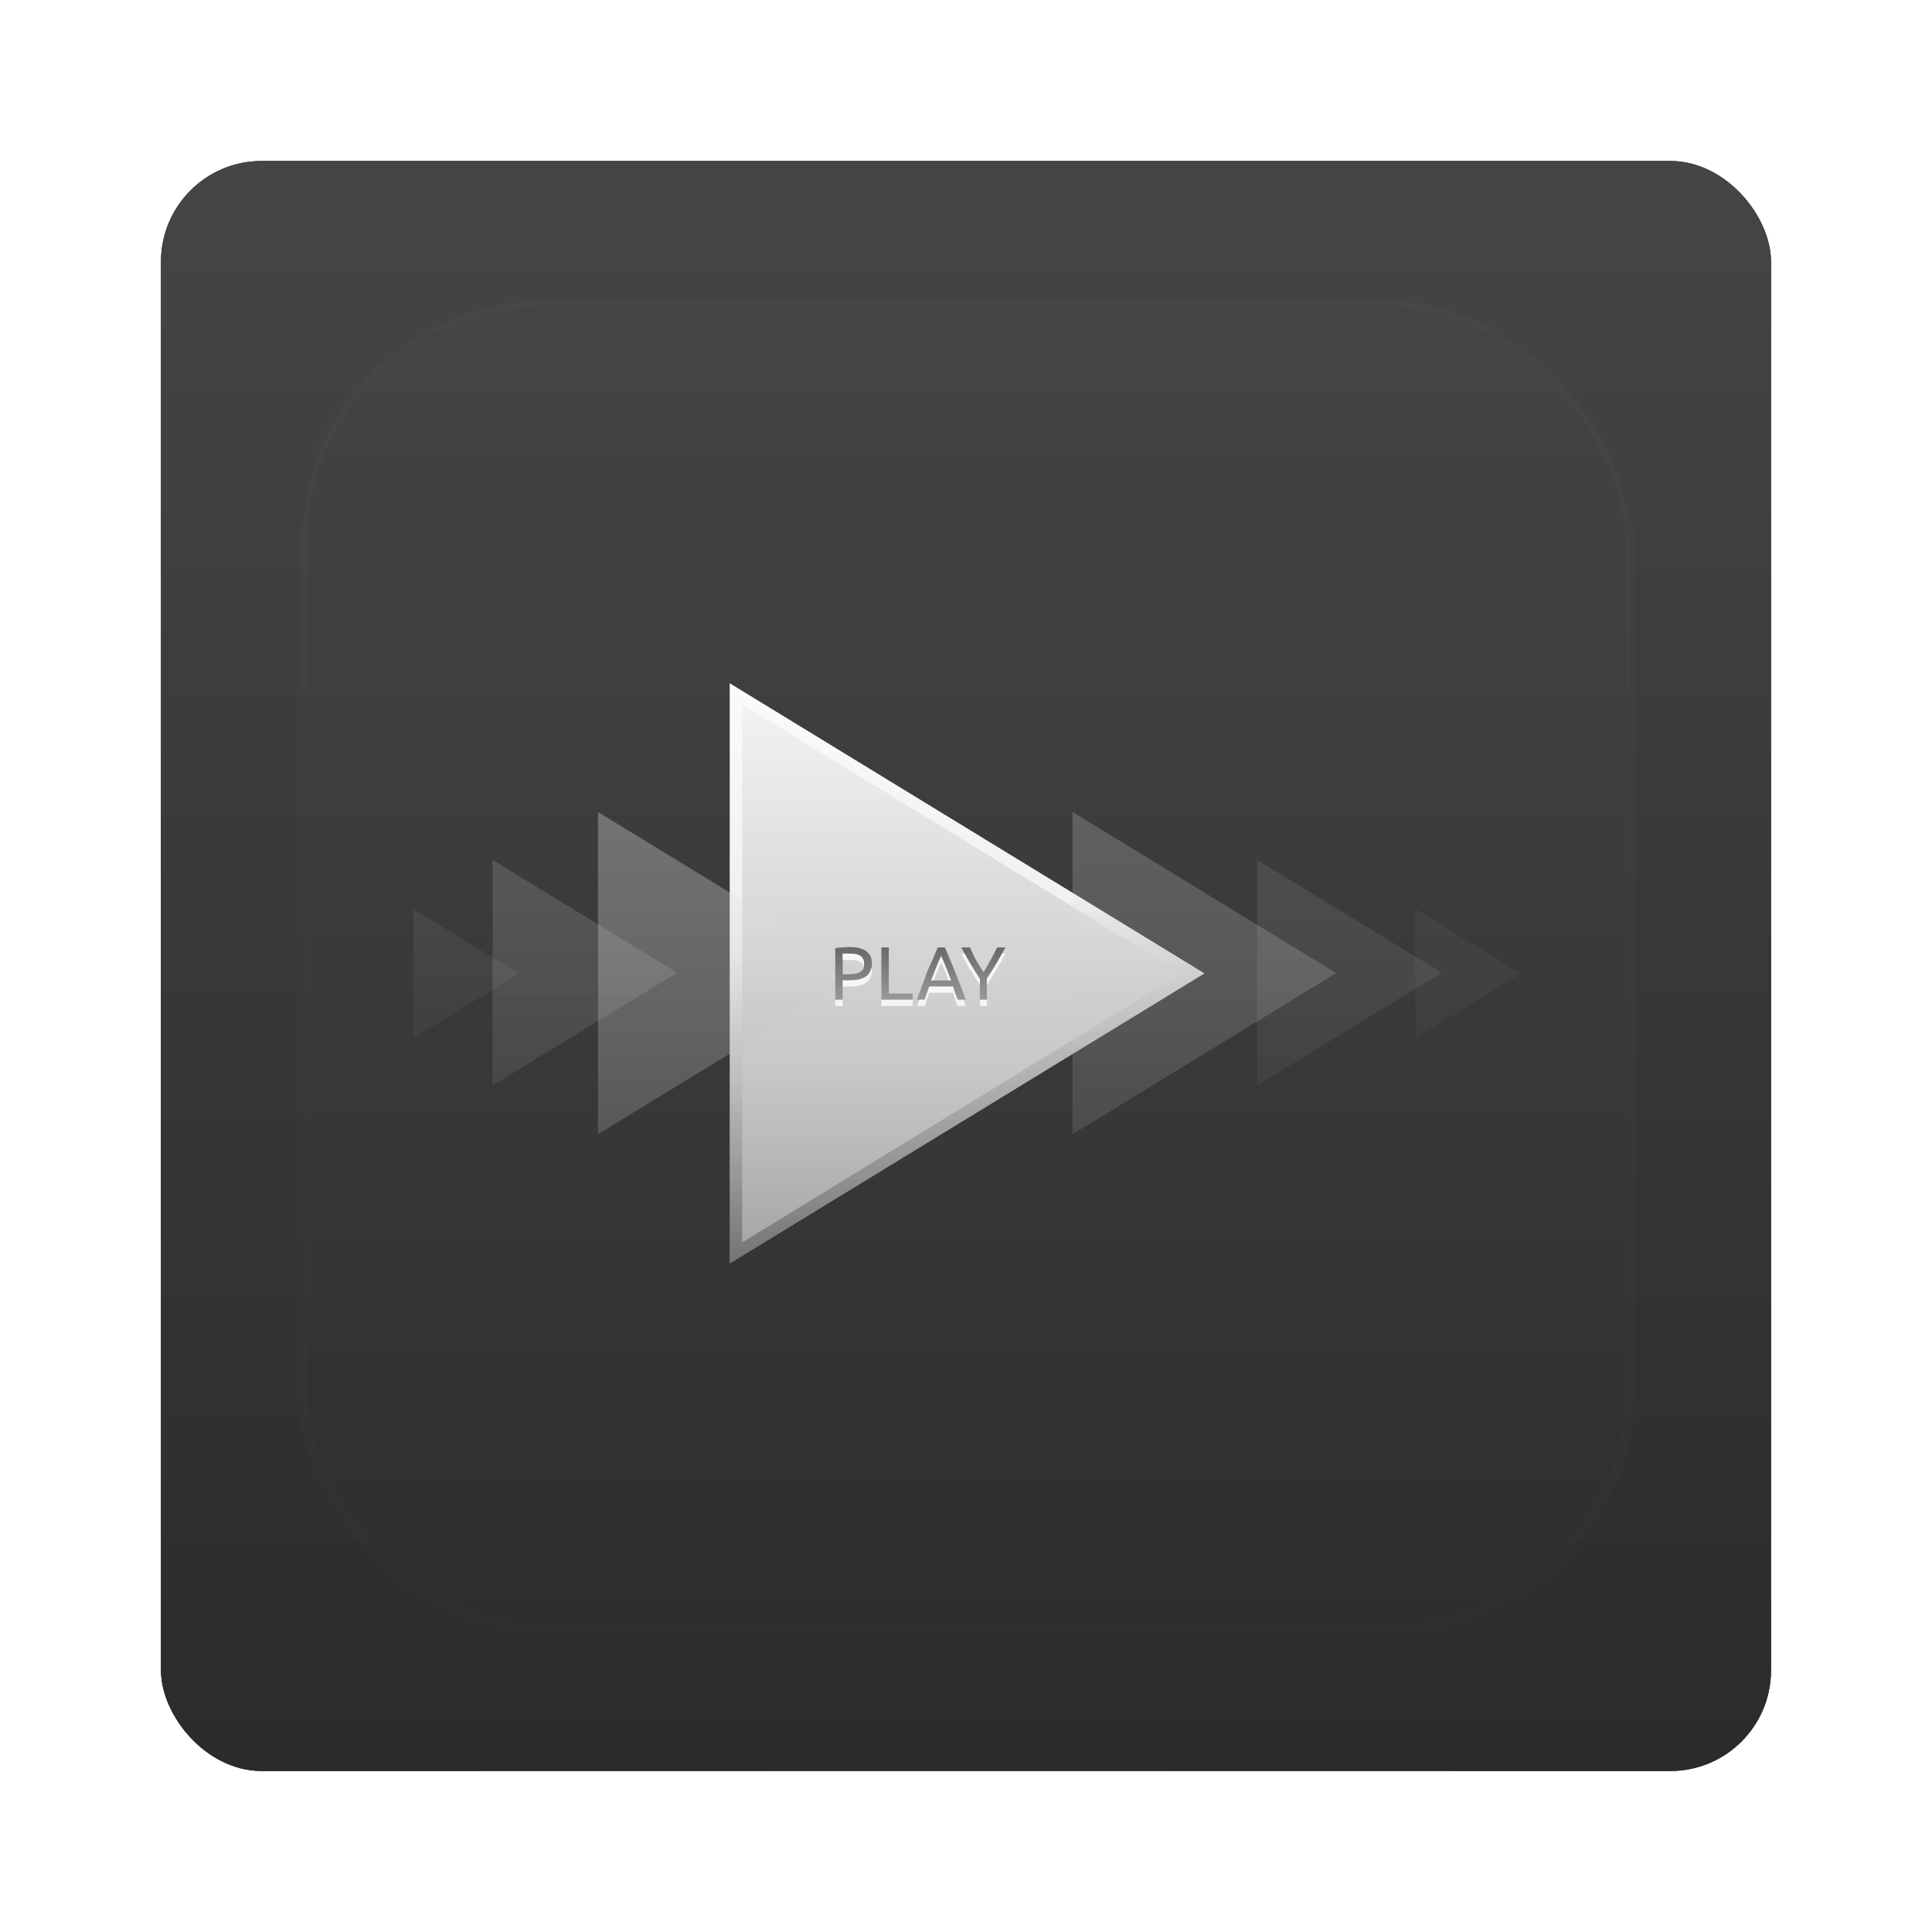 <?xml version="1.0" encoding="UTF-8" standalone="no"?>
<!-- Created with Inkscape (http://www.inkscape.org/) -->
<svg id="svg2982" xmlns:rdf="http://www.w3.org/1999/02/22-rdf-syntax-ns#" xmlns="http://www.w3.org/2000/svg" height="96" width="96" version="1.1" xmlns:cc="http://creativecommons.org/ns#" xmlns:xlink="http://www.w3.org/1999/xlink" xmlns:dc="http://purl.org/dc/elements/1.1/">
 <defs id="defs2984">
  <filter id="filter6279" color-interpolation-filters="sRGB">
   <feGaussianBlur id="feGaussianBlur6281" stdDeviation="0.8"/>
  </filter>
  <linearGradient id="linearGradient10902-1" y2="902.36" gradientUnits="userSpaceOnUse" x2="48" gradientTransform="translate(0 -0)" y1="1052.4" x1="48">
   <stop id="stop3189-5" style="stop-color:#282828" offset="0"/>
   <stop id="stop3191-94" style="stop-color:#5a5a5a" offset="1"/>
  </linearGradient>
  <linearGradient id="linearGradient12771" y2="4.95" xlink:href="#linearGradient4015" gradientUnits="userSpaceOnUse" x2="8.972" gradientTransform="matrix(-4.116 0 0 4.357 259.12 1009.2)" y1="15.022" x1="8.972"/>
  <linearGradient id="linearGradient4015">
   <stop id="stop4017" style="stop-color:#a3a3a3" offset="0"/>
   <stop id="stop4166" style="stop-color:#c7c7c7" offset=".327"/>
   <stop id="stop4168" style="stop-color:#dedede" offset="0.675"/>
   <stop id="stop4019-5" style="stop-color:#f5f5f5" offset="1"/>
  </linearGradient>
  <linearGradient id="linearGradient12773" y2="75.76" gradientUnits="userSpaceOnUse" x2="46.098" gradientTransform="translate(182.19 996.77)" y1="52.77" x1="42.628">
   <stop id="stop4158" style="stop-color:#fff" offset="0"/>
   <stop id="stop4160" style="stop-color:#545454" offset="1"/>
  </linearGradient>
  <linearGradient id="linearGradient12775" y2="4.95" xlink:href="#linearGradient4015" gradientUnits="userSpaceOnUse" x2="8.972" gradientTransform="matrix(-2.287 0 0 2.42 229.15 1028.6)" y1="15.022" x1="8.972"/>
  <linearGradient id="linearGradient12777" y2="4.95" xlink:href="#linearGradient4015" gradientUnits="userSpaceOnUse" x2="8.972" gradientTransform="matrix(-1.601 0 0 1.694 213.66 1035.8)" y1="15.022" x1="8.972"/>
  <linearGradient id="linearGradient12779" y2="4.95" xlink:href="#linearGradient4015" gradientUnits="userSpaceOnUse" x2="8.972" gradientTransform="matrix(-.915 0 0 .968 200.17 1043.1)" y1="15.022" x1="8.972"/>
  <linearGradient id="linearGradient12782" y2="4.95" xlink:href="#linearGradient4015" gradientUnits="userSpaceOnUse" x2="8.972" gradientTransform="matrix(-2.287 0 0 2.42 265.15 1028.6)" y1="15.022" x1="8.972"/>
  <linearGradient id="linearGradient12784" y2="4.95" xlink:href="#linearGradient4015" gradientUnits="userSpaceOnUse" x2="8.972" gradientTransform="matrix(-1.601 0 0 1.694 271.66 1035.8)" y1="15.022" x1="8.972"/>
  <linearGradient id="linearGradient12786" y2="4.95" xlink:href="#linearGradient4015" gradientUnits="userSpaceOnUse" x2="8.972" gradientTransform="matrix(-.915 0 0 .968 276.17 1043.1)" y1="15.022" x1="8.972"/>
  <linearGradient id="linearGradient12788" y2="62.338" gradientUnits="userSpaceOnUse" x2="42.985" gradientTransform="translate(182.19 996.77)" y1="52.656" x1="42.985">
   <stop id="stop4232" offset="0"/>
   <stop id="stop4234" style="stop-opacity:0" offset="1"/>
  </linearGradient>
  <radialGradient id="radialGradient3619-4" xlink:href="#linearGradient3737-64" gradientUnits="userSpaceOnUse" cy="90.172" cx="48" gradientTransform="matrix(1.157 0 0 .996 -7.551 .197)" r="42"/>
  <linearGradient id="linearGradient3737-64">
   <stop id="stop3739-2" style="stop-color:#fff" offset="0"/>
   <stop id="stop3741-51" style="stop-color:#fff;stop-opacity:0" offset="1"/>
  </linearGradient>
  <linearGradient id="linearGradient3275-3" y2="138.66" xlink:href="#linearGradient3737-64" gradientUnits="userSpaceOnUse" y1="20.221" x2="48" x1="48"/>
  <clipPath id="clipPath3613-12">
   <rect id="rect3615-10" style="fill:#fff" rx="6" ry="6" height="84" width="84" y="6" x="6"/>
  </clipPath>
  <filter id="filter3794-89" height="1.384" width="1.384" color-interpolation-filters="sRGB" y="-.192" x="-.192">
   <feGaussianBlur id="feGaussianBlur3796-01" stdDeviation="5.28"/>
  </filter>
 </defs>
 <g id="layer1" transform="translate(0 -956.36)">
  <g id="g6135" transform="translate(-182.19 -40.406)">
   <rect id="rect9283" style="filter:url(#filter6279)" transform="translate(182.19 40.406)" rx="5" ry="5" height="80" width="80" y="964.36" x="8"/>
   <rect id="rect9285" style="fill:url(#linearGradient10902-1)" transform="translate(182.19 40.406)" rx="5" ry="5" height="80" width="80" y="964.36" x="8"/>
   <g id="g12827">
    <g id="g12759" transform="matrix(.655 0 0 .655 78.16 355.55)">
     <path id="path4013" style="color:#000000;fill:url(#linearGradient12771)" d="m214.19 1074.8 36-22-36-22z"/>
     <path id="path4143" style="opacity:.6;color:#000000;fill:url(#linearGradient12773)" d="m214.19 1030.8v44l36-22-36-22zm0.938 1.594 33.312 20.406-33.312 20.406v-40.812z"/>
     <path id="path4188" style="opacity:.3;color:#000000;fill:url(#linearGradient12775)" d="m204.19 1065 20-12.222-20-12.222z"/>
     <path id="path4192" style="opacity:.15;color:#000000;fill:url(#linearGradient12777)" d="m196.19 1061.3 14-8.556-14-8.556z"/>
     <path id="path4196" style="opacity:0.07;color:#000000;fill:url(#linearGradient12779)" d="m190.19 1057.7 8-4.889-8-4.889z"/>
     <path id="path4200" style="opacity:.2;color:#000000;fill:url(#linearGradient12782)" d="m240.19 1065 20-12.222-20-12.222z"/>
     <path id="path4202" style="opacity:.1;color:#000000;fill:url(#linearGradient12784)" d="m254.19 1061.3 14-8.556-14-8.556z"/>
     <path id="path4204" style="opacity:.05;color:#000000;fill:url(#linearGradient12786)" d="m266.19 1057.7 8-4.889-8-4.889z"/>
     <path id="path4217" style="opacity:.6;fill:url(#linearGradient12788)" d="m223.25 1050.8c-0.16 0-0.337 0.016-0.531 0.031-0.19 0.011-0.375 0.024-0.531 0.062v3.906h0.562v-1.469h0.438c0.278 0 0.529-0.017 0.75-0.062 0.221-0.046 0.41-0.12 0.562-0.219 0.156-0.103 0.264-0.246 0.344-0.406 0.084-0.164 0.125-0.365 0.125-0.594 0-0.419-0.137-0.728-0.438-0.938-0.297-0.213-0.725-0.312-1.281-0.312zm2.438 0.031v3.969h2.375v-0.469h-1.812v-3.5h-0.562zm4.281 0c-0.137 0.286-0.249 0.582-0.375 0.875-0.126 0.289-0.277 0.586-0.406 0.906-0.126 0.32-0.242 0.673-0.375 1.031-0.133 0.354-0.285 0.737-0.438 1.156h0.594l0.344-1h1.812c0.061 0.172 0.099 0.332 0.156 0.5 0.057 0.164 0.123 0.329 0.188 0.5h0.625c-0.152-0.419-0.304-0.802-0.438-1.156-0.133-0.358-0.277-0.711-0.406-1.031-0.126-0.32-0.249-0.617-0.375-0.906-0.126-0.293-0.238-0.589-0.375-0.875h-0.531zm1.781 0c0.206 0.381 0.424 0.791 0.656 1.188s0.487 0.78 0.75 1.188v1.594h0.531v-1.594c0.259-0.404 0.518-0.795 0.75-1.188 0.232-0.396 0.451-0.807 0.656-1.188h-0.625c-0.149 0.312-0.321 0.645-0.5 0.969-0.179 0.32-0.345 0.609-0.531 0.906-0.19-0.297-0.383-0.586-0.562-0.906-0.179-0.324-0.324-0.656-0.469-0.969h-0.656zm-9 0.469c0.126-0.011 0.295 0 0.531 0 0.149 0 0.304 0.01 0.438 0.031 0.133 0.023 0.245 0.064 0.344 0.125 0.103 0.057 0.162 0.12 0.219 0.219 0.061 0.099 0.094 0.223 0.094 0.375 0 0.16-0.005 0.303-0.062 0.406-0.057 0.103-0.143 0.189-0.25 0.25-0.103 0.057-0.223 0.098-0.375 0.125-0.152 0.023-0.341 0.031-0.531 0.031h-0.406v-1.562zm7.469 0.188c0.13 0.286 0.257 0.563 0.375 0.875 0.122 0.309 0.253 0.637 0.375 0.969h-1.5c0.118-0.331 0.257-0.66 0.375-0.969 0.122-0.312 0.242-0.589 0.375-0.875z"/>
     <path id="path4238" style="opacity:.8;fill:#fff" d="m222.75 1051.3v0.469c0.126-0.012 0.295 0 0.531 0 0.149 0 0.304 0.01 0.438 0.031 0.133 0.023 0.245 0.064 0.344 0.125 0.103 0.057 0.162 0.12 0.219 0.219 0.03 0.05 0.047 0.125 0.062 0.188 0.019-0.086 0.031-0.173 0.031-0.281 0-0.152-0.033-0.276-0.094-0.375-0.057-0.099-0.116-0.162-0.219-0.219-0.099-0.061-0.21-0.102-0.344-0.125-0.133-0.023-0.289-0.031-0.438-0.031-0.236 0-0.406-0.011-0.531 0zm9 0c0.206 0.381 0.424 0.791 0.656 1.188s0.487 0.78 0.75 1.188v-0.469c-0.263-0.408-0.518-0.791-0.75-1.188-0.141-0.241-0.275-0.477-0.406-0.719h-0.25zm3.094 0c-0.131 0.242-0.265 0.478-0.406 0.719-0.232 0.392-0.491 0.784-0.75 1.188v0.469c0.259-0.404 0.518-0.795 0.75-1.188 0.232-0.396 0.451-0.806 0.656-1.188h-0.25zm-4.625 0.188c-0.133 0.286-0.253 0.563-0.375 0.875-0.118 0.309-0.257 0.637-0.375 0.969h0.188c0.066-0.167 0.127-0.341 0.188-0.5 0.122-0.312 0.242-0.589 0.375-0.875 0.13 0.286 0.257 0.563 0.375 0.875 0.063 0.159 0.122 0.333 0.188 0.5h0.188c-0.122-0.331-0.253-0.66-0.375-0.969-0.118-0.312-0.245-0.589-0.375-0.875zm-5.281 0.875c-0.021 0.099-0.052 0.199-0.094 0.281-0.08 0.16-0.188 0.303-0.344 0.406-0.152 0.099-0.342 0.173-0.562 0.219-0.065 0.013-0.149 0.023-0.219 0.031h-0.031c-0.16 0.019-0.315 0.031-0.5 0.031h-0.031-0.406v0.469h0.438c0.278 0 0.529-0.017 0.75-0.062 0.221-0.046 0.41-0.12 0.562-0.219 0.156-0.103 0.264-0.246 0.344-0.406 0.084-0.164 0.125-0.365 0.125-0.594 0-0.059-0.026-0.102-0.031-0.156zm4.375 1.438-0.344 1h-0.406c-0.061 0.16-0.125 0.298-0.188 0.469h0.594l0.344-1h1.812c0.061 0.171 0.099 0.332 0.156 0.5 0.057 0.164 0.123 0.329 0.188 0.5h0.625c-0.062-0.171-0.127-0.309-0.188-0.469h-0.438c-0.065-0.171-0.13-0.336-0.188-0.5-0.057-0.168-0.095-0.329-0.156-0.5h-0.156-1.5-0.156zm-7.125 1v0.469h0.562v-0.469h-0.562zm3.5 0v0.469h2.375v-0.469h-1.812-0.562zm7.469 0v0.469h0.531v-0.469h-0.531z"/>
    </g>
    <g id="layer5" transform="translate(182.19 996.77)">
     <path id="path3615" style="opacity:.2;fill:url(#radialGradient3619-4)" d="m12 90c-3.324 0-6-2.676-6-6v-2-68-2c0-0.335 0.041-0.651 0.094-0.969 0.049-0.296 0.097-0.597 0.188-0.875 0.01-0.03 0.021-0.063 0.031-0.094 0.099-0.287 0.235-0.547 0.375-0.812 0.145-0.274 0.316-0.536 0.5-0.781 0.184-0.246 0.374-0.473 0.594-0.688 0.44-0.428 0.943-0.815 1.5-1.094 0.279-0.14 0.574-0.247 0.875-0.344-0.256 0.1-0.486 0.236-0.719 0.375-0.007 0.004-0.024-0.004-0.031 0-0.032 0.019-0.062 0.043-0.094 0.062-0.12 0.077-0.231 0.164-0.344 0.25-0.106 0.081-0.213 0.161-0.312 0.25-0.178 0.161-0.347 0.345-0.5 0.531-0.107 0.13-0.218 0.265-0.312 0.406-0.025 0.038-0.038 0.086-0.063 0.125-0.065 0.103-0.13 0.204-0.187 0.312-0.101 0.195-0.206 0.416-0.281 0.625-0.008 0.022-0.024 0.041-0.031 0.063-0.032 0.092-0.036 0.187-0.062 0.281-0.03 0.107-0.07 0.203-0.094 0.312-0.073 0.342-0.125 0.699-0.125 1.062v2 68 2c0 2.782 2.218 5 5 5h2 68 2c2.782 0 5-2.218 5-5v-2-68-2c0-0.364-0.052-0.721-0.125-1.062-0.044-0.207-0.088-0.398-0.156-0.594-0.008-0.022-0.024-0.041-0.031-0.063-0.063-0.174-0.139-0.367-0.219-0.531-0.042-0.083-0.079-0.17-0.125-0.25-0.055-0.097-0.127-0.188-0.188-0.281-0.094-0.141-0.205-0.276-0.312-0.406-0.143-0.174-0.303-0.347-0.469-0.5-0.011-0.01-0.02-0.021-0.031-0.031-0.139-0.126-0.285-0.234-0.438-0.344-0.102-0.073-0.204-0.153-0.312-0.219-0.007-0.004-0.024 0.004-0.031 0-0.232-0.139-0.463-0.275-0.719-0.375 0.302 0.097 0.596 0.204 0.875 0.344 0.557 0.279 1.06 0.666 1.5 1.094 0.22 0.214 0.409 0.442 0.594 0.688s0.355 0.508 0.5 0.781c0.14 0.265 0.276 0.525 0.375 0.812 0.01 0.031 0.021 0.063 0.031 0.094 0.09 0.278 0.139 0.579 0.188 0.875 0.053 0.318 0.094 0.634 0.094 0.969v2 68 2c0 3.324-2.676 6-6 6h-72z"/>
     <rect id="rect3171" style="opacity:.1;filter:url(#filter3794-89);stroke:#fff;stroke-linecap:round;stroke-width:.5;fill:url(#linearGradient3275-3)" clip-path="url(#clipPath3613-12)" rx="12" ry="12" height="66" width="66" y="15" x="15"/>
    </g>
   </g>
  </g>
 </g>
</svg>
